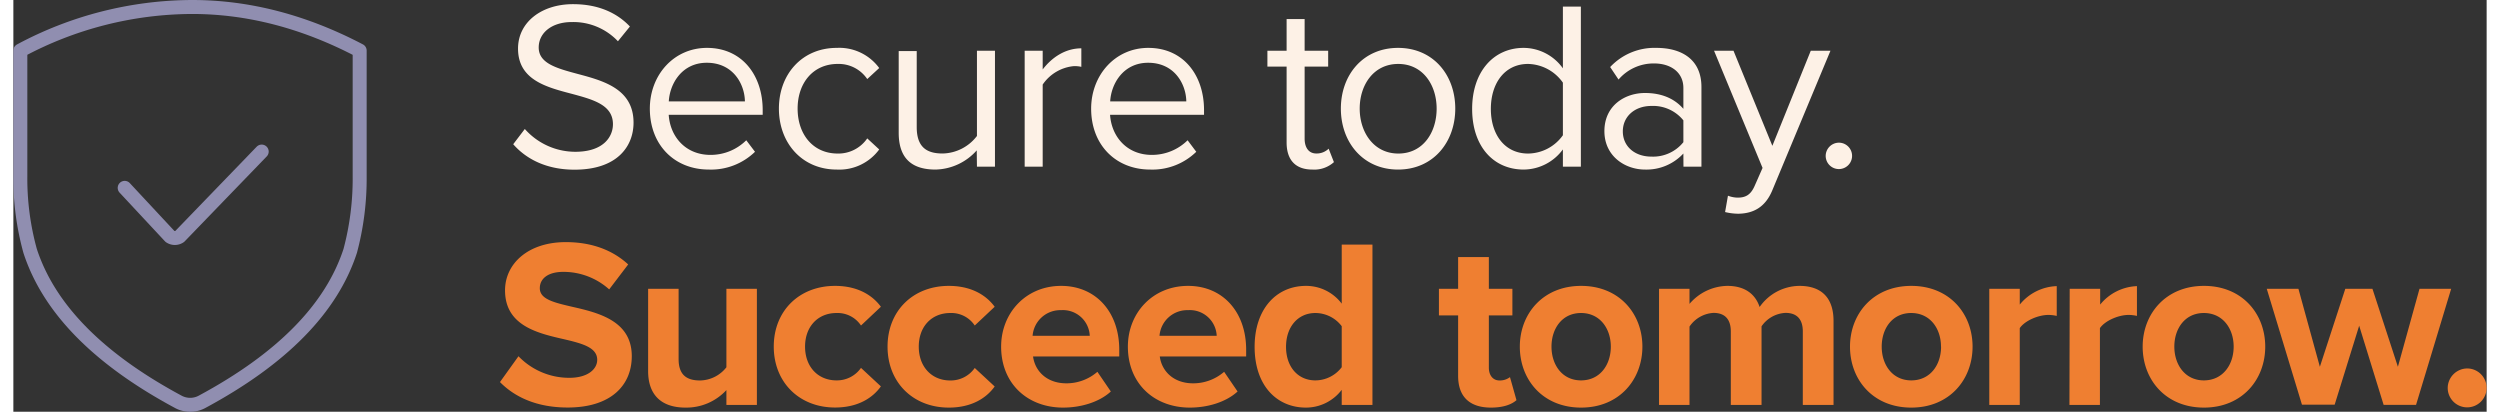 <svg fill="none" height="42" width="255" xmlns="http://www.w3.org/2000/svg" viewBox="0 0 605.34 100.78"><rect x="0" y="0" width="605.34" height="100.78" fill="#333333" stroke="none"/><path d="M125.18 31.57a16.54 16.54 0 0012.34 5.58c7 0 9.23-3.76 9.23-6.75 0-4.7-4.76-6-9.93-7.4-6.3-1.65-13.3-3.41-13.3-11.11 0-6.46 5.76-10.87 13.46-10.87 6 0 10.63 2 13.92 5.47l-2.93 3.61a15 15 0 00-11.34-4.7c-4.7 0-8.05 2.53-8.05 6.23 0 3.93 4.53 5.11 9.52 6.46 6.41 1.7 13.69 3.7 13.69 11.93 0 5.7-3.88 11.51-14.45 11.51-6.82 0-11.81-2.58-15-6.23zm44.59-19.85c8.57 0 13.63 6.69 13.63 15.21v1.17h-23c.35 5.34 4.11 9.81 10.23 9.81a12.39 12.39 0 008.75-3.58l2.14 2.82a15.44 15.44 0 01-11.29 4.35c-8.4 0-14.45-6-14.45-14.92 0-8.23 5.88-14.86 13.99-14.86zm-9.35 13.1h18.63c-.06-4.23-2.88-9.46-9.34-9.46-6.06 0-9.05 5.11-9.29 9.46zm41.1-13.1a12.13 12.13 0 0110.4 4.93l-2.93 2.7a8.43 8.43 0 00-7.23-3.7c-6 0-9.81 4.64-9.81 10.93s3.76 11 9.81 11a8.56 8.56 0 007.23-3.71l2.93 2.71a12.13 12.13 0 01-10.4 4.92c-8.45 0-14.15-6.46-14.15-14.92s5.72-14.86 14.15-14.86zm34.27 25.08a13.85 13.85 0 01-10.1 4.7c-5.94 0-9-2.88-9-9v-20h4.41v18.6c0 5 2.52 6.47 6.34 6.47a10.84 10.84 0 008.4-4.29V12.42h4.41V40.8h-4.41zm11.73-24.38h4.41V17c2.29-3 5.58-5.17 9.46-5.17v4.53a7.66 7.66 0 00-1.77-.18 10.37 10.37 0 00-7.69 4.52v20.1h-4.41zm30.27-.7c8.58 0 13.63 6.69 13.63 15.21v1.17h-23c.36 5.34 4.12 9.81 10.23 9.81a12.39 12.39 0 008.75-3.58l2.12 2.82a15.39 15.39 0 01-11.28 4.35c-8.4 0-14.45-6-14.45-14.92.02-8.23 5.9-14.86 14-14.86zm-9.34 13.1h18.63c-.06-4.23-2.88-9.46-9.34-9.46-6.06 0-9.05 5.11-9.29 9.46zm43.18 10.04V16.3h-4.7v-3.88h4.7V4.66h4.41v7.76h5.76v3.88h-5.76v17.62c0 2.12.94 3.65 2.88 3.65a4.23 4.23 0 003-1.18l1.29 3.29a7.17 7.17 0 01-5.28 1.82c-4.18 0-6.3-2.4-6.3-6.64zm13.28-8.28c0-8.23 5.4-14.86 14-14.86s14 6.63 14 14.86-5.41 14.92-14 14.92-14-6.7-14-14.92zm23.44 0c0-5.76-3.35-10.93-9.4-10.93s-9.43 5.17-9.43 10.93 3.41 11 9.46 11 9.37-5.18 9.37-11zm30.9 9.99a12 12 0 01-9.58 4.93c-7.4 0-12.63-5.64-12.63-14.86 0-9 5.17-14.92 12.63-14.92a11.87 11.87 0 019.58 5V1.61h4.4V40.8h-4.4zm0-16.34a10.69 10.69 0 00-8.52-4.58c-5.7 0-9.11 4.7-9.11 11s3.41 10.93 9.11 10.93a10.57 10.57 0 008.52-4.48zm29.49 17.34a12.28 12.28 0 01-9.4 3.93c-4.82 0-9.93-3.23-9.93-9.4 0-6.34 5.11-9.34 9.93-9.34 3.87 0 7.11 1.23 9.4 3.88v-5.11c0-3.82-3.06-6-7.17-6a11.3 11.3 0 00-8.7 3.94l-2.05-3.06a14.85 14.85 0 0111.34-4.69c6 0 11 2.7 11 9.57V40.8h-4.4zm0-8.11a9.52 9.52 0 00-7.82-3.53c-4.11 0-7 2.59-7 6.23s2.88 6.17 7 6.17a9.52 9.52 0 007.82-3.53zm13.27 18.91c1.94 0 3.23-.64 4.23-3l1.88-4.27-11.87-28.68h4.76l9.51 23.27 9.4-23.27h4.82l-14.22 34.13c-1.7 4.12-4.58 5.7-8.34 5.76a14 14 0 01-3.23-.41l.7-4a6.87 6.87 0 002.36.47zm24.79-13.45a3.23 3.23 0 11-3.23 3.23 3.26 3.26 0 013.23-3.23z" fill="#fdf1e6"/><path d="M123.63 87.19a17.21 17.21 0 0012.45 5.28c4.58 0 6.82-2.17 6.82-4.4 0-2.94-3.41-3.94-7.94-5-6.4-1.47-14.62-3.23-14.62-12 0-6.52 5.64-11.81 14.86-11.81 6.23 0 11.4 1.88 15.28 5.46l-4.65 6.11a16.75 16.75 0 00-11.22-4.29c-3.76 0-5.76 1.65-5.76 4 0 2.64 3.29 3.47 7.82 4.52 6.46 1.47 14.69 3.41 14.69 12.11 0 7.16-5.12 12.57-15.69 12.57-7.52 0-12.93-2.53-16.57-6.23zm50.89 8.28a13.31 13.31 0 01-10 4.29c-6.23 0-9.16-3.41-9.16-8.93V70.68h7.46v17.21c0 3.94 2.06 5.23 5.23 5.23a8.36 8.36 0 006.47-3.23V70.68h7.46V99.1h-7.46zm26.59-25.5c5.82 0 9.34 2.53 11.22 5.11l-4.87 4.59a6.89 6.89 0 00-6-3.06c-4.52 0-7.69 3.29-7.69 8.23s3.17 8.26 7.69 8.26a7.17 7.17 0 006-3.06l4.87 4.53c-1.88 2.64-5.4 5.17-11.22 5.17-8.75 0-15-6.17-15-14.92s6.25-14.85 15-14.85zm27.85 0c5.81 0 9.34 2.53 11.22 5.11l-4.88 4.59a6.88 6.88 0 00-6-3.06c-4.53 0-7.7 3.29-7.7 8.23s3.17 8.28 7.7 8.28a7.17 7.17 0 006-3.06l4.88 4.53c-1.88 2.64-5.41 5.17-11.22 5.17-8.76 0-15-6.17-15-14.92s6.24-14.87 15-14.87zm27.49 0c8.46 0 14.22 6.35 14.22 15.63v1.64h-21.1c.48 3.59 3.35 6.58 8.17 6.58a11.55 11.55 0 007.58-2.82l3.29 4.82c-2.82 2.59-7.28 3.94-11.69 3.94-8.64 0-15.16-5.82-15.16-14.92 0-8.23 6.05-14.87 14.69-14.87zm-7 12.22h14a6.57 6.57 0 00-7-6.28 6.81 6.81 0 00-6.99 6.28zm38.07-12.22c8.46 0 14.21 6.35 14.21 15.63v1.64h-21.14c.47 3.59 3.35 6.58 8.17 6.58a11.57 11.57 0 007.58-2.82l3.29 4.82c-2.82 2.59-7.29 3.94-11.69 3.94-8.64 0-15.16-5.82-15.16-14.92 0-8.23 6.05-14.87 14.74-14.87zm-7 12.22h14a6.57 6.57 0 00-7-6.28 6.82 6.82 0 00-7 6.28zm44.6 13.22a11 11 0 01-8.75 4.35c-7.17 0-12.57-5.41-12.57-14.87 0-9.28 5.34-14.92 12.57-14.92a10.92 10.92 0 018.75 4.35V59.87h7.52V99.1h-7.52zm0-15.57a8.12 8.12 0 00-6.46-3.23c-4.23 0-7.17 3.35-7.17 8.28s2.94 8.21 7.17 8.21a8.12 8.12 0 006.46-3.23zM353.61 92V77.2h-4.7v-6.52h4.7v-7.76h7.52v7.76h5.76v6.52h-5.76V90c0 1.77.94 3.12 2.59 3.12a4.08 4.08 0 002.58-.82l1.59 5.64c-1.12 1-3.12 1.82-6.23 1.82-5.23 0-8.05-2.66-8.05-7.76zm15.1-7.16c0-8 5.64-14.87 15-14.87s15 6.82 15 14.87-5.64 14.92-15 14.92-15-6.82-15-14.92zm22.27 0c0-4.41-2.65-8.23-7.29-8.23s-7.23 3.82-7.23 8.23 2.59 8.26 7.23 8.26 7.29-3.8 7.29-8.26zm46.99-3.74c0-2.64-1.17-4.52-4.23-4.52a7.53 7.53 0 00-5.87 3.29V99.1h-7.52v-18c0-2.64-1.18-4.52-4.23-4.52a7.61 7.61 0 00-5.88 3.35V99.1h-7.46V70.68h7.46v3.7a12.41 12.41 0 019.28-4.41c4.18 0 6.82 1.94 7.88 5.17a12 12 0 019.75-5.17c5.23 0 8.34 2.76 8.34 8.58V99.1h-7.52zm11.55 3.74c0-8 5.64-14.87 15-14.87s15 6.82 15 14.87-5.64 14.92-15 14.92-15-6.82-15-14.92zm22.27 0c0-4.41-2.65-8.23-7.29-8.23s-7.22 3.82-7.22 8.23 2.6 8.26 7.24 8.26 7.29-3.8 7.29-8.26zm11.82-14.16h7.46v3.87a12.17 12.17 0 019.05-4.52v7.29a9.22 9.22 0 00-2.05-.24c-2.47 0-5.76 1.41-7 3.23V99.1h-7.46zm19.68 0h7.46v3.87a12.17 12.17 0 019-4.52v7.29a9.25 9.25 0 00-2.06-.24c-2.46 0-5.75 1.41-7 3.23V99.1h-7.46zm17.86 14.16c0-8 5.64-14.87 15-14.87s15 6.82 15 14.87-5.64 14.92-15 14.92-15-6.82-15-14.92zm22.27 0c0-4.41-2.65-8.23-7.29-8.23s-7.23 3.82-7.23 8.23 2.62 8.26 7.23 8.26 7.29-3.8 7.29-8.26zm30.72-5.12l-6 19.33h-8l-8.62-28.37h7.75l5.25 19.09 6.23-19.09h6.64l6.23 19.09 5.29-19.09h7.75l-8.6 28.42h-7.93zm26.43 10.46a4.76 4.76 0 11-4.76 4.76 4.82 4.82 0 014.76-4.76z" fill="#ef7f31"/><path d="M43.76 1.71q20.65 0 41 10.67v30.83a68.55 68.55 0 01-2.31 18.19q-6.9 21.18-36.37 37a6.13 6.13 0 01-5.61 0Q11 82.6 4.1 61.4a66.54 66.54 0 01-2.39-18.19V12.38A89.57 89.57 0 0143.76 1.71zM27.25 45.98l11.09 11.9a2.09 2.09 0 002.37 0L60.78 37.1" stroke="#908eb0" stroke-linecap="round" stroke-linejoin="round" stroke-width="3.42"/></svg>